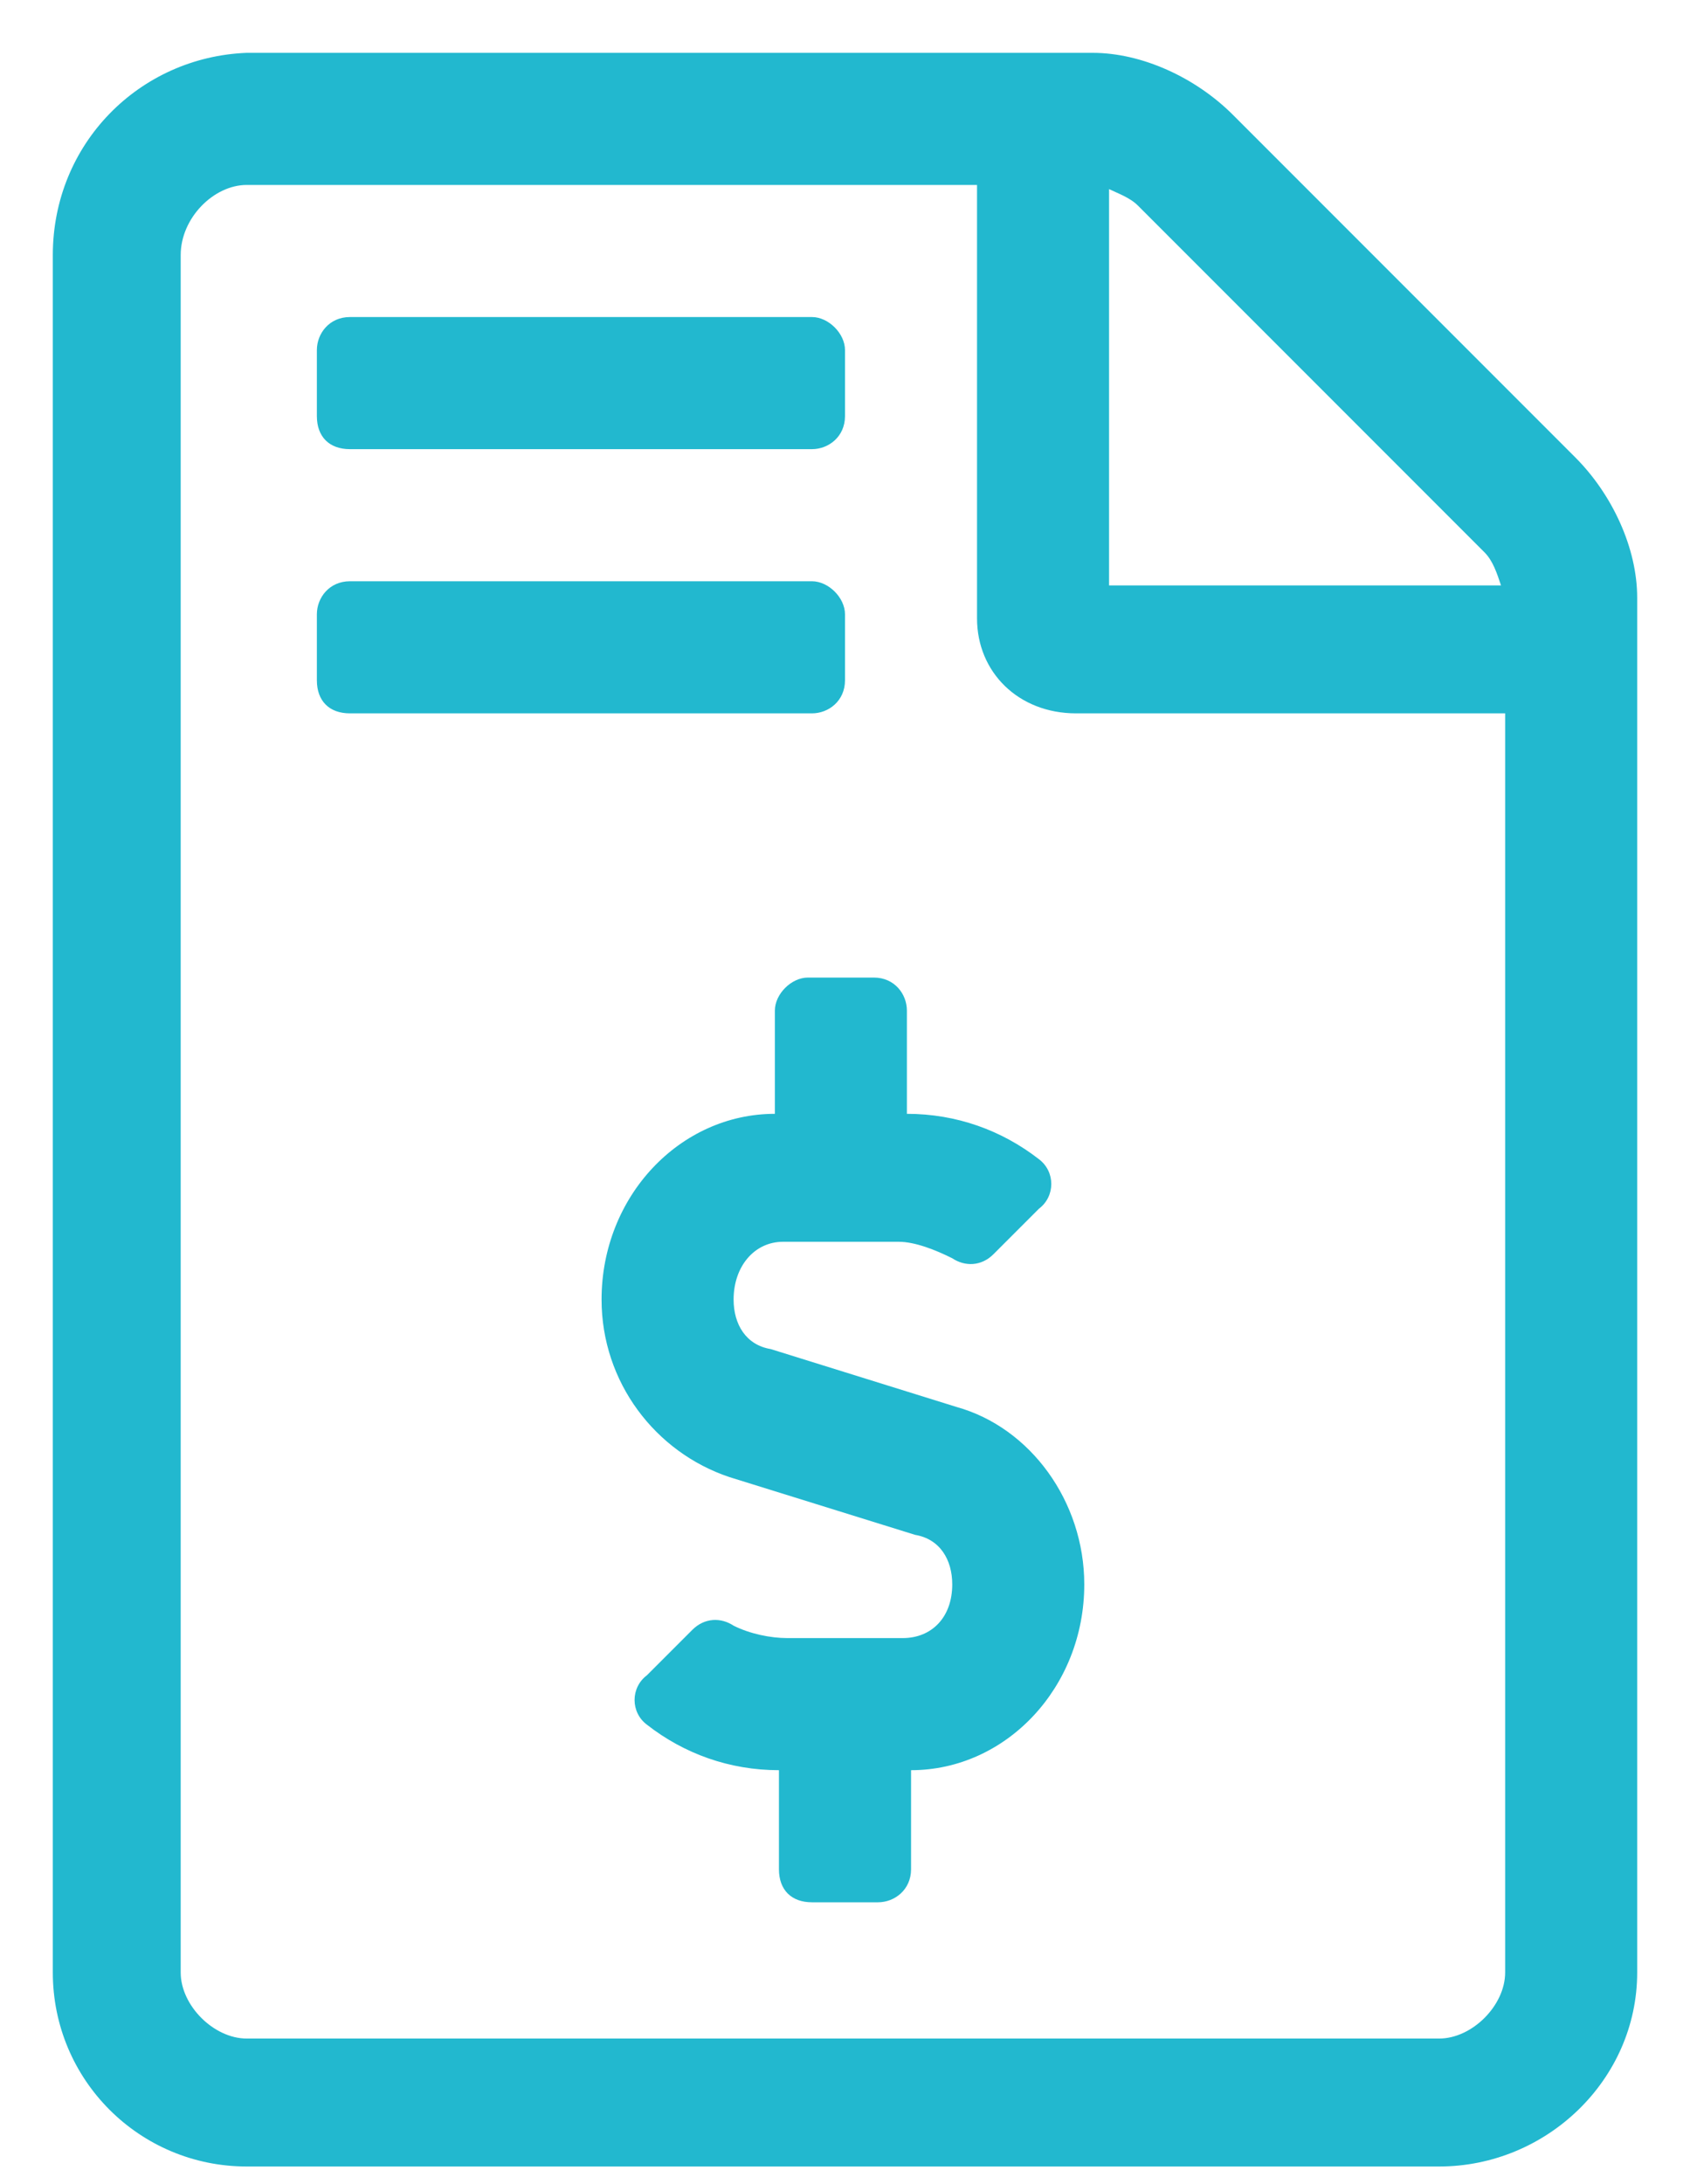 <svg width="24" height="31" viewBox="0 0 24 31" fill="none" xmlns="http://www.w3.org/2000/svg">
<path d="M13.582 19.969L10.945 19.148C10.594 19.09 10.418 18.797 10.418 18.445C10.418 17.977 10.711 17.625 11.121 17.625H12.762C12.996 17.625 13.289 17.742 13.523 17.859C13.699 17.977 13.934 17.977 14.109 17.801L14.754 17.156C14.988 16.98 14.988 16.629 14.754 16.453C14.227 16.043 13.582 15.809 12.879 15.809V14.344C12.879 14.109 12.703 13.875 12.41 13.875H11.473C11.238 13.875 11.004 14.109 11.004 14.344V15.809C9.656 15.809 8.543 16.98 8.543 18.445C8.543 19.617 9.305 20.613 10.359 20.965L12.996 21.785C13.348 21.844 13.523 22.137 13.523 22.488C13.523 22.957 13.23 23.25 12.82 23.25H11.18C10.945 23.25 10.652 23.191 10.418 23.074C10.242 22.957 10.008 22.957 9.832 23.133L9.188 23.777C8.953 23.953 8.953 24.305 9.188 24.48C9.715 24.891 10.359 25.125 11.062 25.125V26.531C11.062 26.824 11.238 27 11.531 27H12.469C12.703 27 12.938 26.824 12.938 26.531V25.125C14.285 25.125 15.398 23.953 15.398 22.488C15.398 21.316 14.637 20.262 13.582 19.969ZM4.969 6.375H11.531C11.766 6.375 12 6.199 12 5.906V4.969C12 4.734 11.766 4.5 11.531 4.5H4.969C4.676 4.5 4.5 4.734 4.5 4.969V5.906C4.5 6.199 4.676 6.375 4.969 6.375ZM12 9.656V8.719C12 8.484 11.766 8.25 11.531 8.25H4.969C4.676 8.25 4.5 8.484 4.5 8.719V9.656C4.5 9.949 4.676 10.125 4.969 10.125H11.531C11.766 10.125 12 9.949 12 9.656ZM22.371 6.492L17.508 1.629C16.98 1.102 16.219 0.75 15.516 0.75H3.504C1.98 0.809 0.75 2.039 0.75 3.621V27.996C0.75 29.52 1.98 30.75 3.504 30.75H20.438C21.961 30.75 23.25 29.52 23.25 27.996V8.484C23.25 7.781 22.898 7.02 22.371 6.492ZM15.75 2.684C15.867 2.742 16.043 2.801 16.16 2.918L21.082 7.84C21.199 7.957 21.258 8.133 21.316 8.309H15.75V2.684ZM21.375 27.996C21.375 28.465 20.906 28.934 20.438 28.934H3.504C3.035 28.934 2.566 28.465 2.566 27.996V3.621C2.566 3.094 3.035 2.625 3.504 2.625H13.875V8.777C13.875 9.539 14.461 10.125 15.281 10.125H21.375V27.996Z" fill="#22B8CF"/>
</svg>
